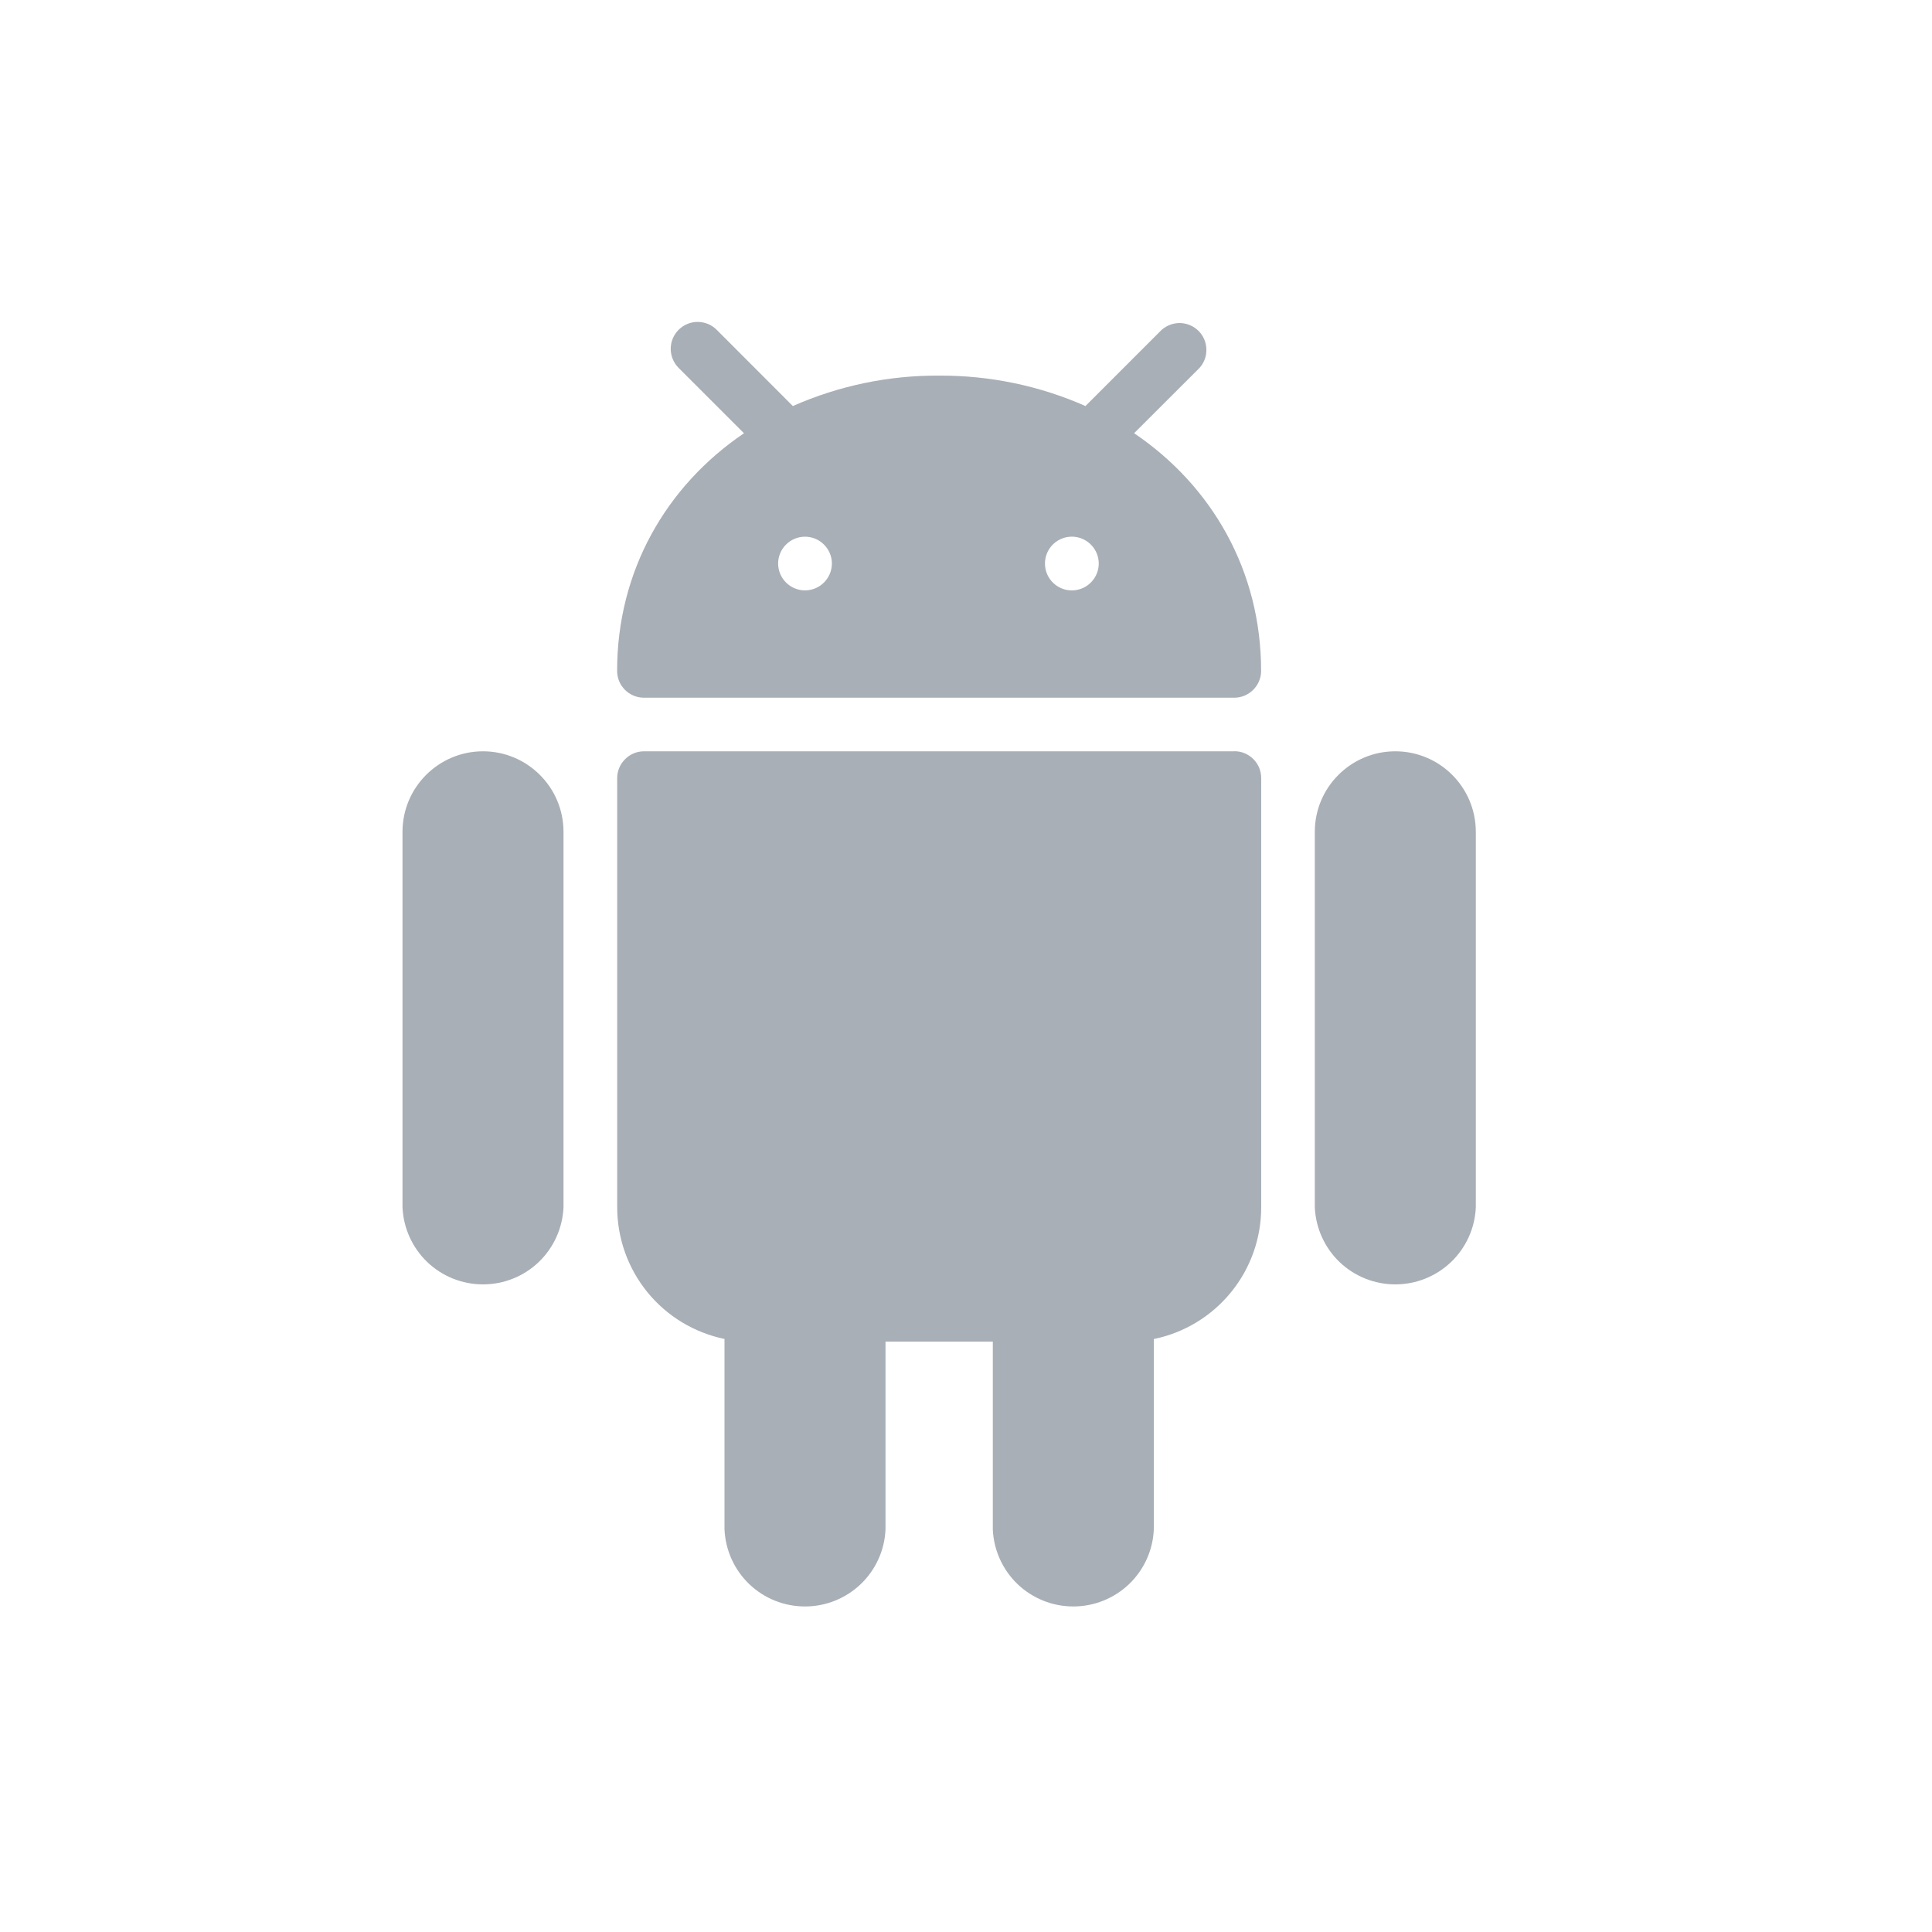 <svg width="24" height="24" viewBox="0 0 24 24" fill="none" xmlns="http://www.w3.org/2000/svg">
<path d="M6 9.333C5.449 9.333 5 9.781 5 10.333V14.999C5.012 15.257 5.122 15.5 5.308 15.678C5.494 15.856 5.742 15.955 6 15.955C6.258 15.955 6.506 15.856 6.692 15.678C6.878 15.5 6.988 15.257 7 14.999V10.333C7 9.781 6.551 9.333 6 9.333ZM17.333 9.333C16.782 9.333 16.333 9.781 16.333 10.333V14.999C16.345 15.257 16.455 15.5 16.641 15.678C16.828 15.856 17.075 15.955 17.333 15.955C17.591 15.955 17.838 15.856 18.025 15.678C18.211 15.5 18.322 15.257 18.333 14.999V10.333C18.333 9.781 17.885 9.333 17.333 9.333ZM15.333 9.333H8C7.912 9.333 7.827 9.368 7.765 9.431C7.702 9.493 7.667 9.578 7.667 9.666V15C7.668 15.384 7.801 15.756 8.043 16.053C8.286 16.351 8.624 16.555 9 16.633V19C9.012 19.258 9.122 19.501 9.308 19.679C9.494 19.857 9.742 19.956 10 19.956C10.258 19.956 10.505 19.857 10.692 19.679C10.878 19.501 10.989 19.258 11 19V16.666H12.333V19C12.345 19.258 12.455 19.501 12.641 19.679C12.828 19.857 13.075 19.956 13.333 19.956C13.591 19.956 13.838 19.857 14.025 19.679C14.211 19.501 14.322 19.258 14.333 19V16.634C14.71 16.557 15.048 16.352 15.291 16.054C15.534 15.757 15.667 15.384 15.667 15V9.665C15.667 9.621 15.658 9.578 15.642 9.537C15.625 9.497 15.6 9.46 15.569 9.429C15.538 9.398 15.501 9.374 15.461 9.357C15.42 9.34 15.377 9.332 15.333 9.332V9.333ZM14.09 5.38L14.902 4.569C14.959 4.505 14.989 4.423 14.986 4.337C14.984 4.252 14.949 4.171 14.889 4.111C14.829 4.051 14.748 4.016 14.663 4.013C14.578 4.011 14.495 4.041 14.431 4.097L13.484 5.044C12.912 4.791 12.293 4.663 11.667 4.666C11.041 4.662 10.422 4.791 9.849 5.044L8.903 4.097C8.872 4.066 8.835 4.041 8.794 4.024C8.754 4.008 8.71 3.999 8.666 3.999C8.578 3.999 8.493 4.034 8.43 4.097C8.367 4.16 8.332 4.245 8.332 4.333C8.332 4.422 8.367 4.507 8.43 4.57L9.242 5.382C8.274 6.038 7.666 7.094 7.666 8.334C7.666 8.518 7.815 8.667 7.999 8.667H15.332C15.516 8.667 15.666 8.517 15.666 8.334C15.666 7.094 15.058 6.038 14.089 5.382L14.09 5.38ZM10 7.334C9.912 7.334 9.827 7.299 9.764 7.236C9.702 7.174 9.666 7.089 9.666 7C9.666 6.912 9.702 6.827 9.764 6.765C9.827 6.702 9.912 6.667 10 6.667C10.088 6.667 10.173 6.702 10.236 6.765C10.298 6.827 10.334 6.912 10.334 7C10.334 7.089 10.298 7.174 10.236 7.236C10.173 7.299 10.088 7.334 10 7.334ZM13.333 7.334C13.288 7.336 13.242 7.33 13.2 7.314C13.157 7.298 13.118 7.274 13.085 7.243C13.052 7.212 13.026 7.174 13.008 7.133C12.99 7.091 12.981 7.046 12.981 7C12.981 6.955 12.99 6.91 13.008 6.868C13.026 6.827 13.052 6.789 13.085 6.758C13.118 6.727 13.157 6.703 13.2 6.687C13.242 6.671 13.288 6.665 13.333 6.667C13.418 6.672 13.499 6.709 13.557 6.771C13.616 6.833 13.649 6.915 13.649 7C13.649 7.086 13.616 7.168 13.557 7.23C13.499 7.292 13.418 7.329 13.333 7.334Z" fill="#A8AFB6"/>
</svg>
